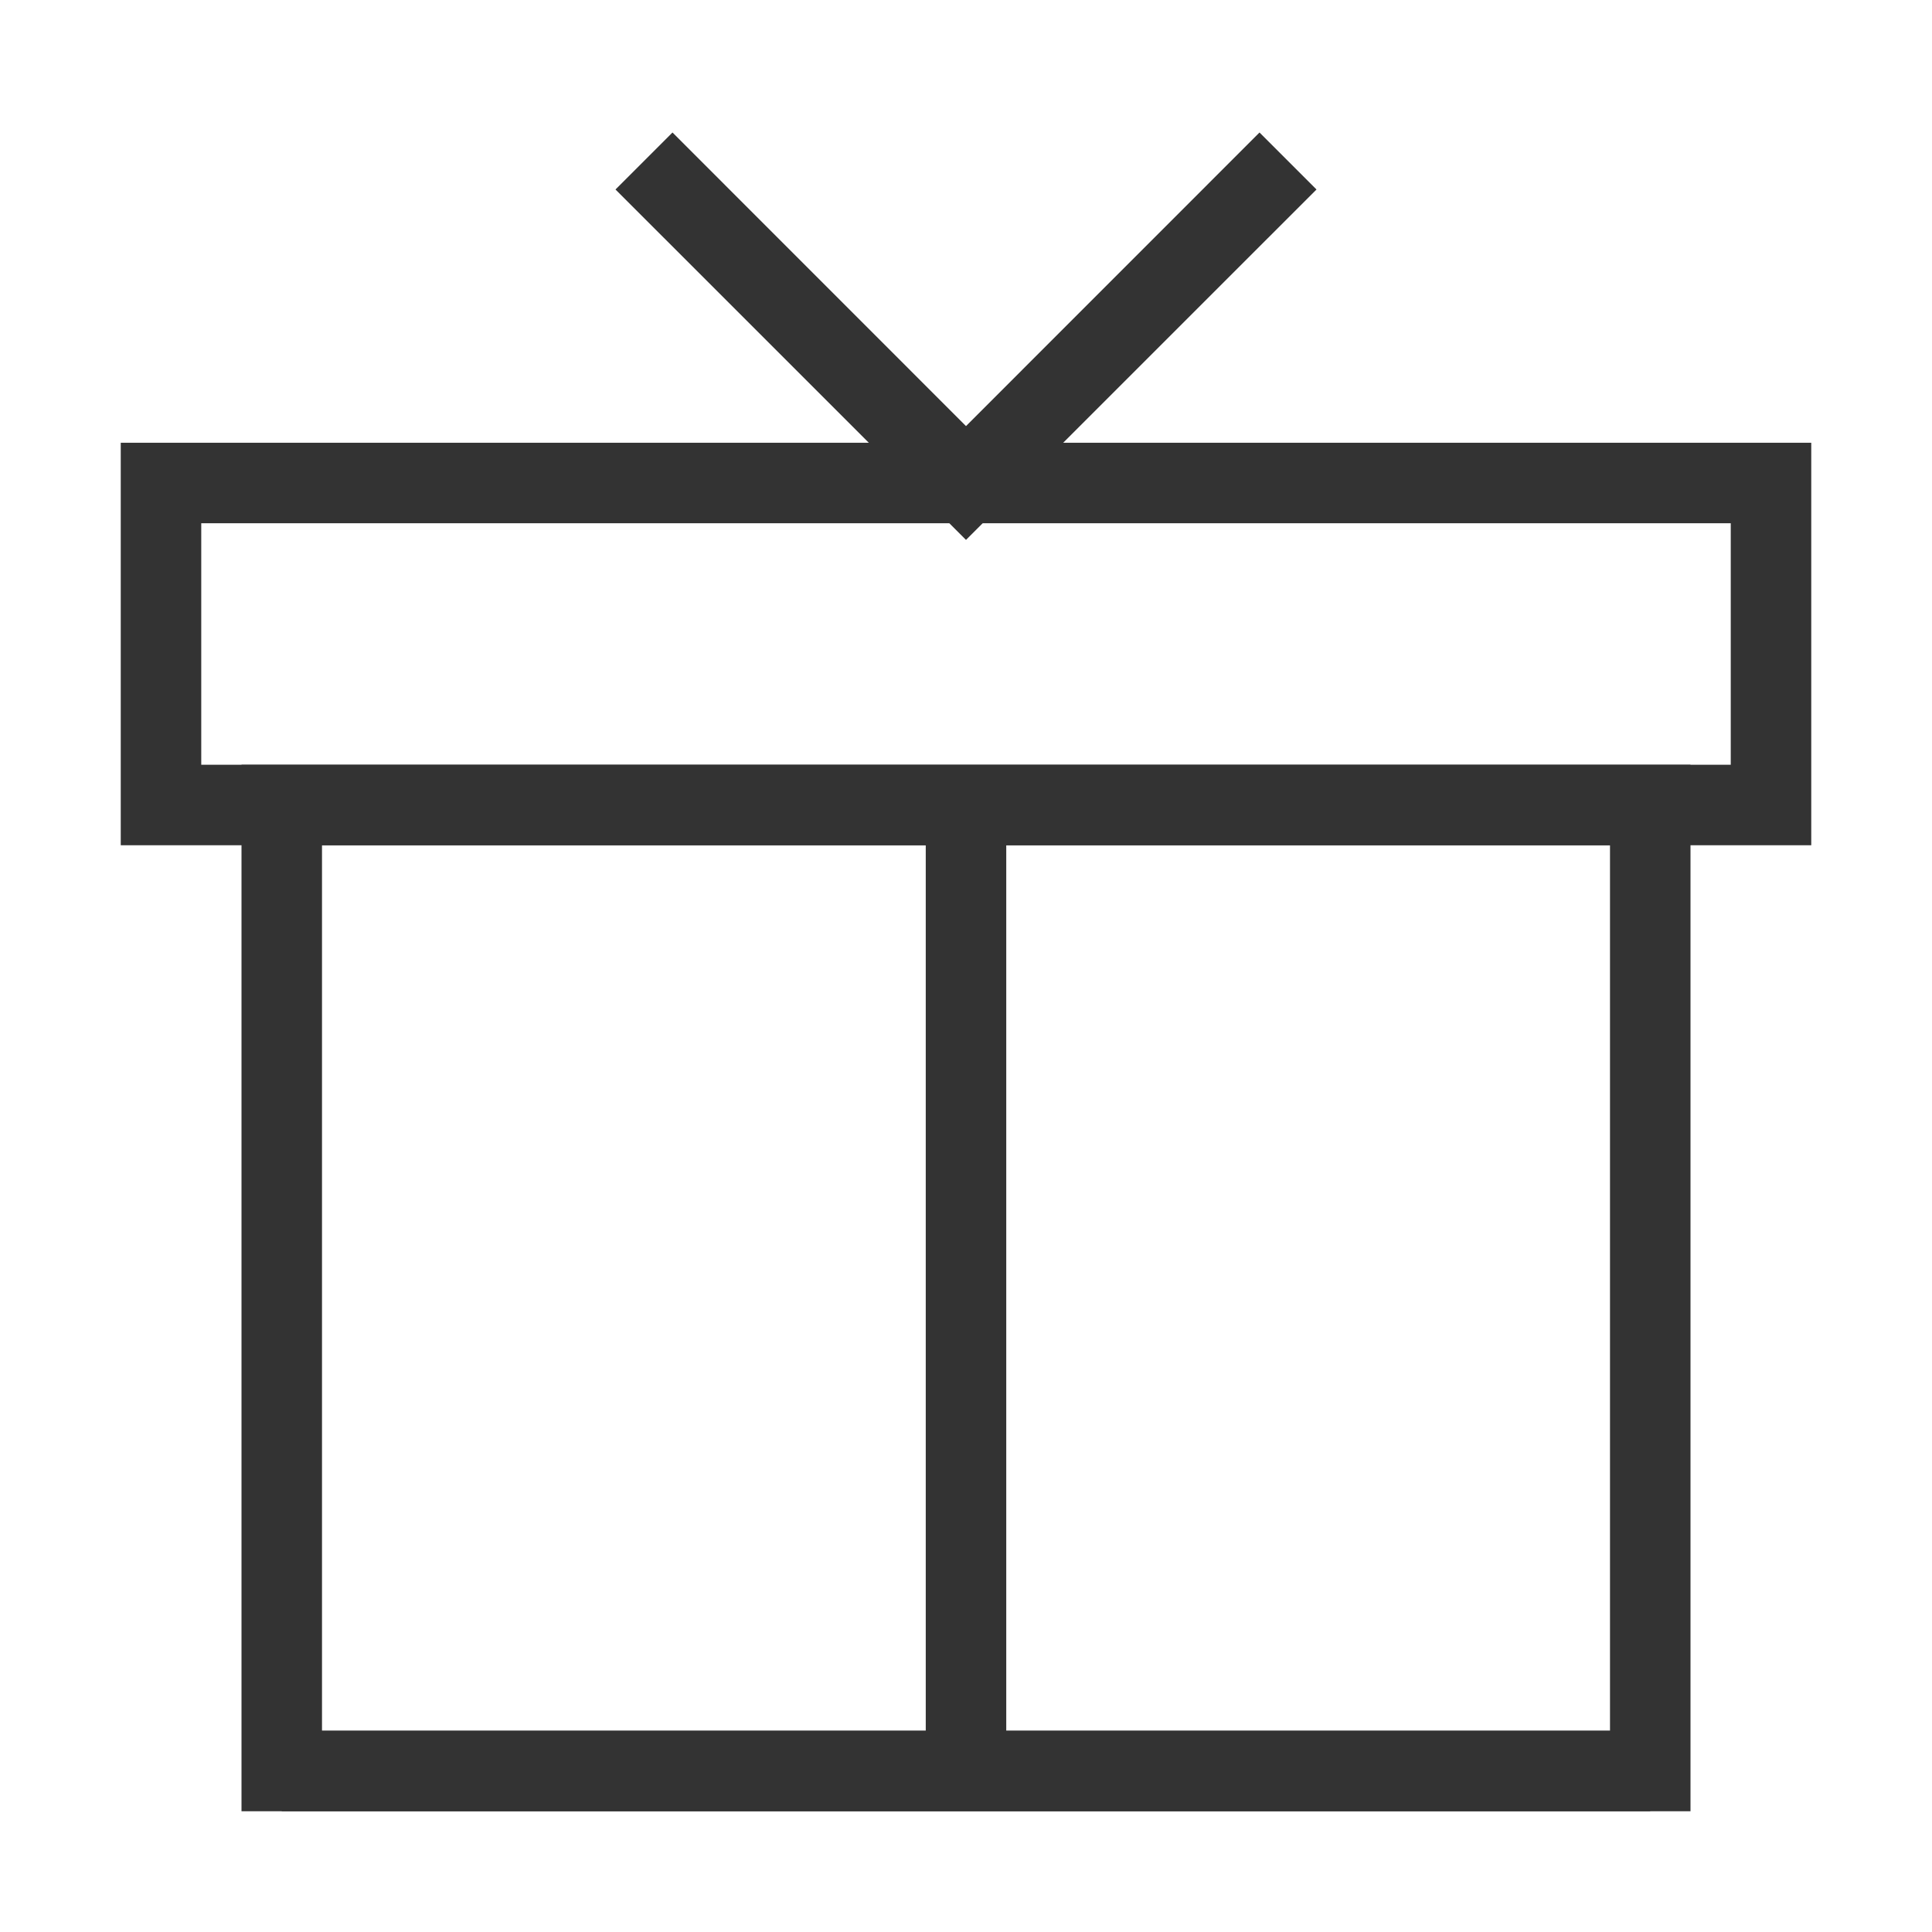 <?xml version="1.0" encoding="iso-8859-1"?>
<svg version="1.1" id="&#x56FE;&#x5C42;_1" xmlns="http://www.w3.org/2000/svg" xmlns:xlink="http://www.w3.org/1999/xlink" x="0px"
	 y="0px" viewBox="0 0 24 24" style="enable-background:new 0 0 24 24;" xml:space="preserve">
<path style="fill:#333333;" d="M21,22.5H3v-13h18V22.5z M4,21.5h16v-11H4V21.5z"/>
<rect x="11.5" y="10" style="fill:#333333;" width="1" height="12"/>
<rect x="3.5" y="21.5" style="fill:#333333;" width="17" height="1"/>
<path style="fill:#333333;" d="M22.5,10.5h-21v-5h21V10.5z M2.5,9.5h19v-3h-19V9.5z"/>
<polygon style="fill:#333333;" points="12,6.707 7.646,2.354 8.354,1.646 12,5.293 15.646,1.646 16.354,2.354 "/>
</svg>






